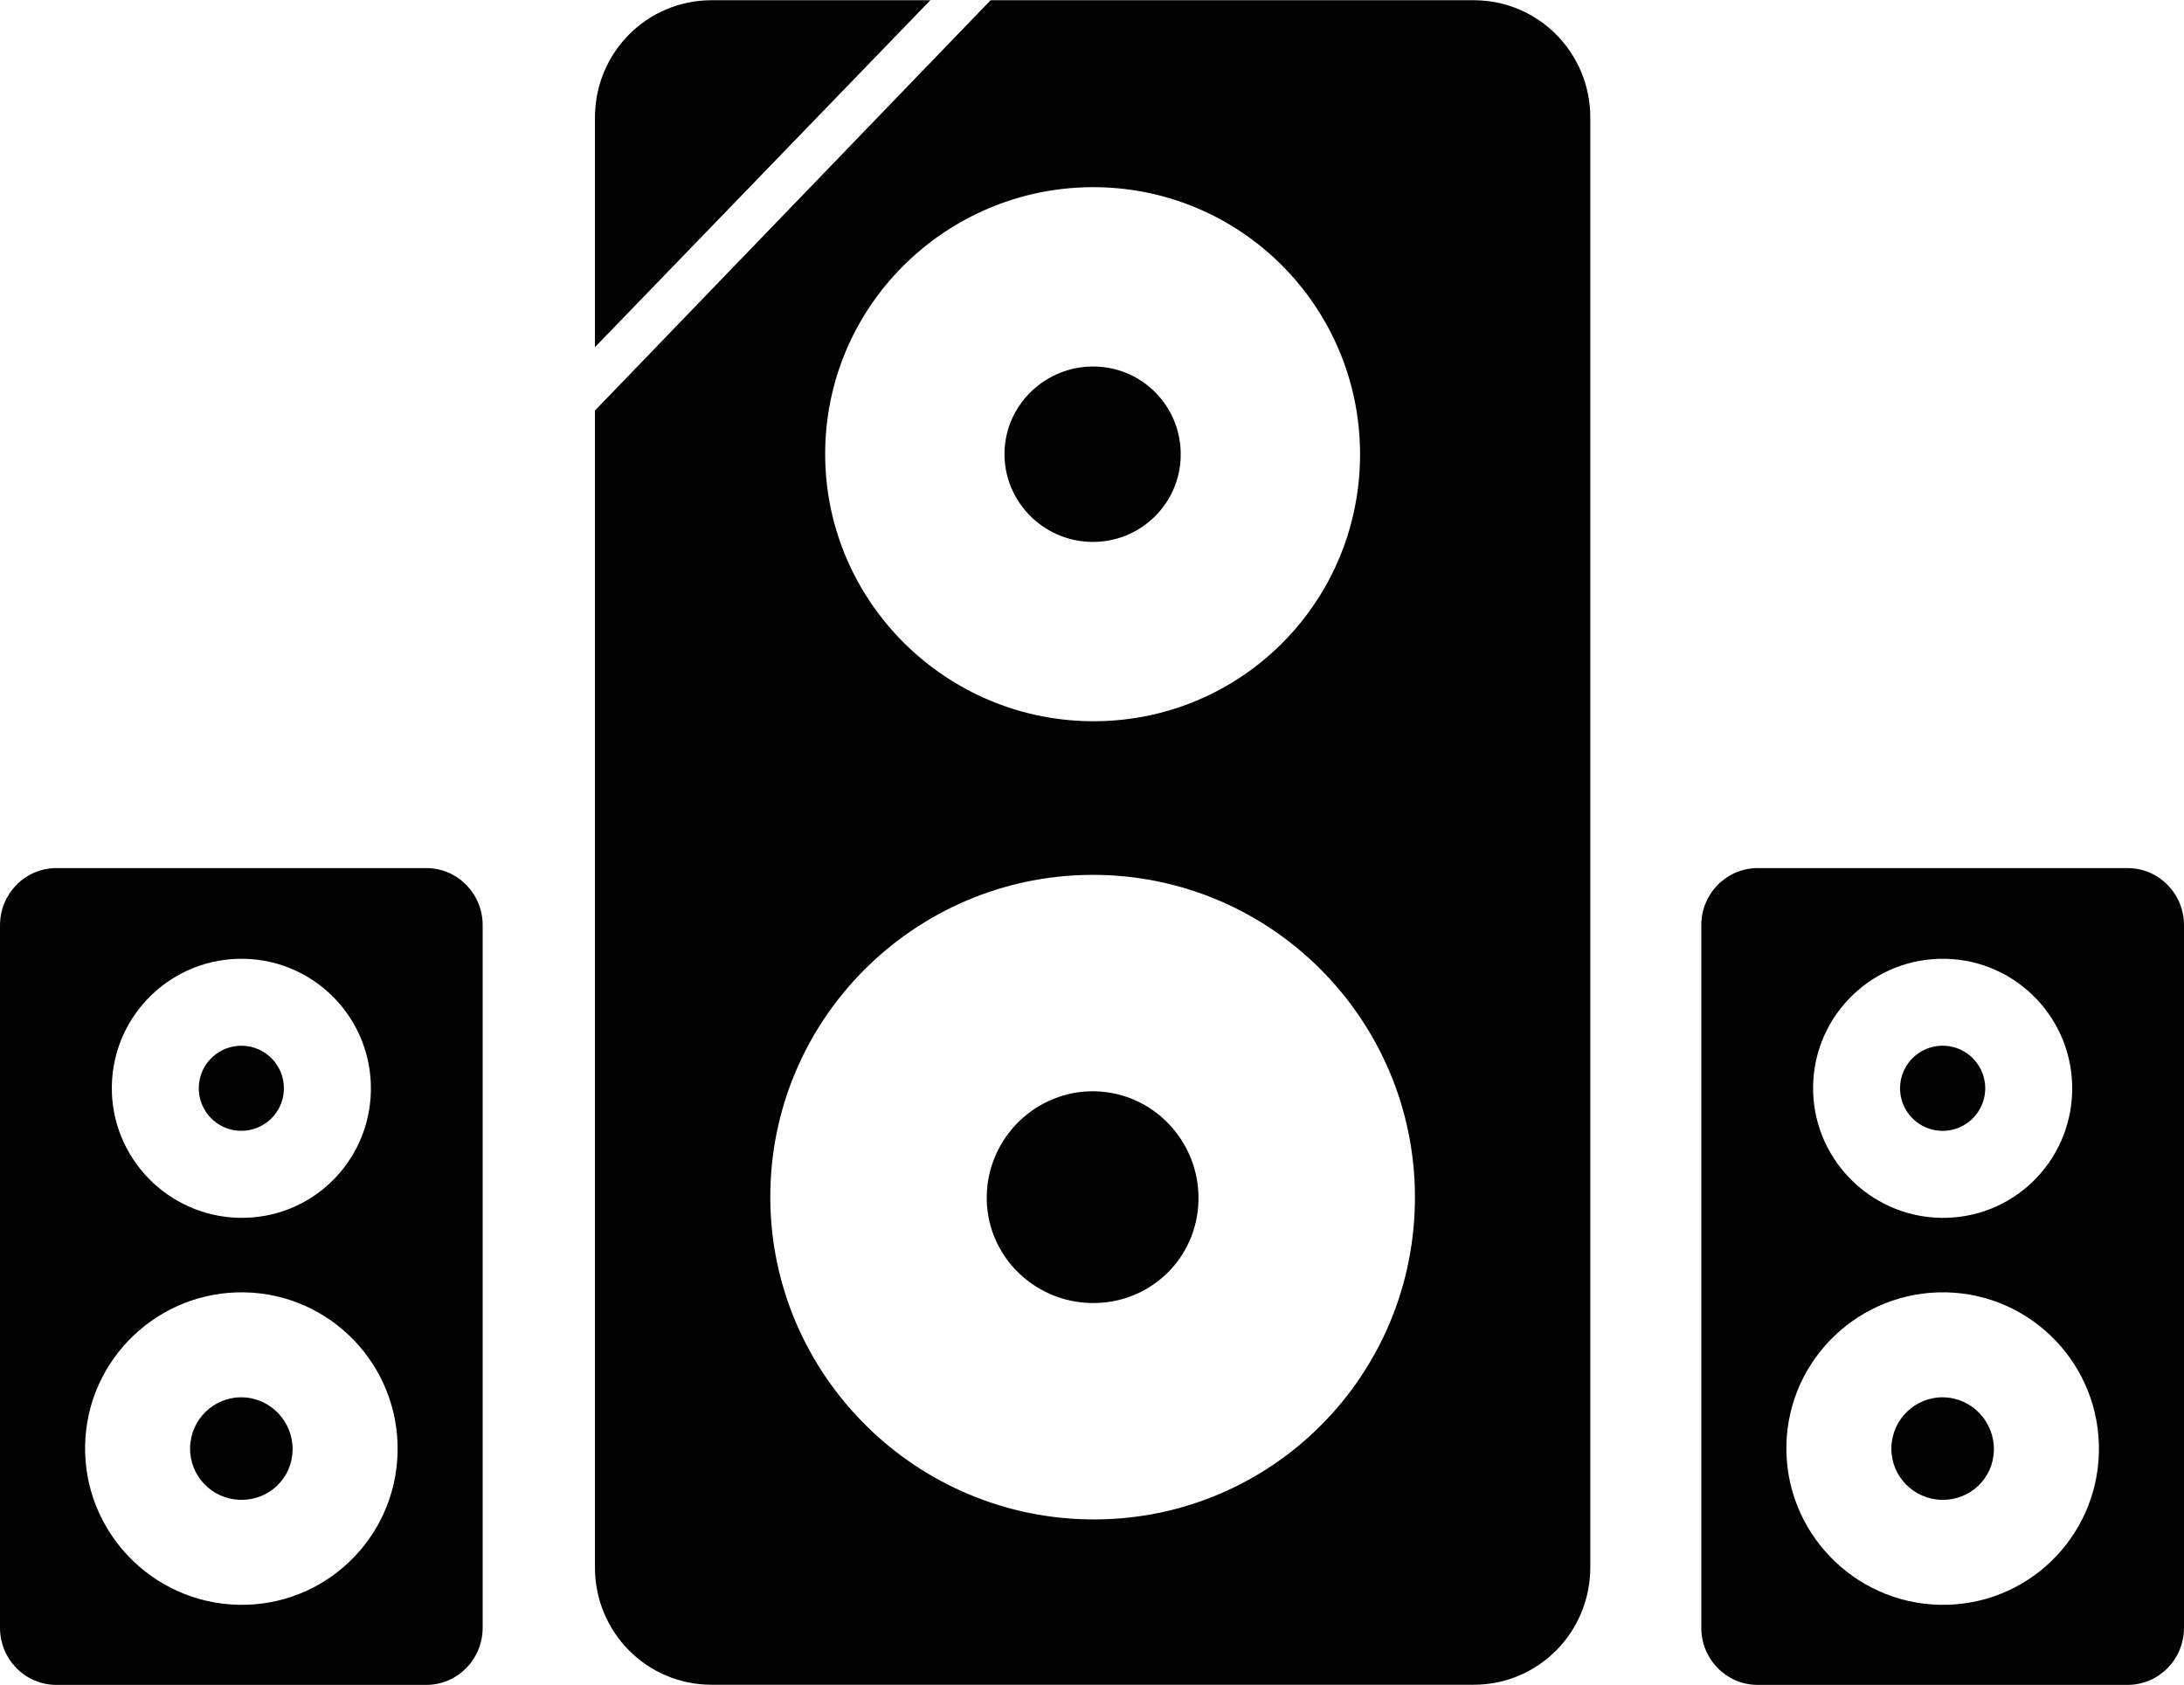 <?xml version="1.0" ?>
<svg xmlns="http://www.w3.org/2000/svg" xmlns:ev="http://www.w3.org/2001/xml-events" xmlns:xlink="http://www.w3.org/1999/xlink" baseProfile="full" enable-background="new 0 0 100 77.146" height="463px" version="1.1" viewBox="0 0 100 77.146" width="600px" x="0px" xml:space="preserve" y="0px">
	<defs/>
	<path d="M 32.584,0.0 C 29.612,0.0 27.241,2.406 27.241,5.378 L 27.241,15.887 L 42.598,0.0 L 32.584,0.0" fill="#010101"/>
	<path d="M 67.473,0.0 L 45.358,0.0 L 27.241,18.789 L 27.241,71.759 C 27.241,74.732 29.612,77.138 32.584,77.138 L 67.472,77.138 C 70.445,77.138 72.816,74.732 72.816,71.759 L 72.816,5.378 C 72.816,2.406 70.445,0.0 67.473,0.0 M 50.312,8.563 C 57.069,8.704 62.412,14.296 62.271,21.054 C 62.13,27.812 56.573,33.154 49.816,33.014 C 43.059,32.873 37.645,27.281 37.785,20.523 C 37.926,13.769 43.558,8.428 50.312,8.563 M 49.781,69.565 C 41.635,69.397 35.104,62.638 35.273,54.492 C 35.442,46.348 42.205,39.891 50.347,40.054 C 58.493,40.224 64.953,46.981 64.784,55.128 C 64.615,63.274 57.927,69.734 49.781,69.565" fill="#010101"/>
	<path d="M 49.958,24.805 C 52.18,24.851 54.016,23.098 54.062,20.877 C 54.109,18.655 52.356,16.818 50.134,16.773 C 47.914,16.729 46.04,18.48 45.994,20.7 C 45.949,22.921 47.736,24.759 49.958,24.805" fill="#010101"/>
	<path d="M 50.135,49.963 C 47.458,49.908 45.237,52.063 45.181,54.739 C 45.126,57.418 47.28,59.603 49.958,59.658 C 52.636,59.714 54.821,57.63 54.876,54.952 C 54.932,52.273 52.813,50.017 50.135,49.963" fill="#010101"/>
	<path d="M 97.411,39.741 L 80.486,39.741 C 79.046,39.741 77.898,40.918 77.898,42.358 L 77.898,74.528 C 77.898,75.969 79.045,77.145 80.486,77.145 L 97.411,77.145 C 98.852,77.145 100.0,75.969 100.0,74.528 L 100.0,42.358 C 100.0,40.918 98.853,39.741 97.411,39.741 M 89.077,43.895 C 92.352,43.963 94.948,46.677 94.88,49.953 C 94.812,53.229 92.125,55.824 88.85,55.757 C 85.575,55.69 82.951,52.974 83.018,49.698 C 83.086,46.422 85.803,43.828 89.077,43.895 M 88.821,73.477 C 84.872,73.396 81.713,70.116 81.795,66.166 C 81.877,62.219 85.158,59.09 89.107,59.169 C 93.055,59.251 96.186,62.53 96.104,66.48 C 96.021,70.428 92.771,73.559 88.821,73.477" fill="#010101"/>
	<path d="M 88.991,63.976 C 87.694,63.951 86.629,64.983 86.602,66.281 C 86.575,67.579 87.609,68.644 88.907,68.671 C 90.205,68.698 91.268,67.693 91.296,66.396 C 91.322,65.096 90.29,64.002 88.991,63.976" fill="#010101"/>
	<path d="M 19.513,39.741 L 2.588,39.741 C 1.148,39.741 0.0,40.918 0.0,42.357 L 0.0,74.528 C 0.0,75.969 1.148,77.145 2.588,77.145 L 19.512,77.145 C 20.953,77.145 22.1,75.969 22.1,74.528 L 22.1,42.357 C 22.101,40.918 20.954,39.741 19.513,39.741 M 11.179,43.895 C 14.455,43.962 17.05,46.677 16.982,49.953 C 16.914,53.229 14.228,55.824 10.952,55.756 C 7.677,55.689 5.053,52.974 5.121,49.698 C 5.189,46.422 7.904,43.828 11.179,43.895 M 10.923,73.477 C 6.974,73.396 3.815,70.116 3.897,66.166 C 3.98,62.219 7.261,59.09 11.208,59.169 C 15.157,59.251 18.287,62.529 18.205,66.48 C 18.123,70.428 14.872,73.559 10.923,73.477" fill="#010101"/>
	<path d="M 11.008,51.772 C 12.085,51.793 12.977,50.944 12.999,49.867 C 13.021,48.79 12.17,47.898 11.093,47.876 C 10.017,47.855 9.124,48.705 9.102,49.782 C 9.08,50.858 9.931,51.751 11.008,51.772" fill="#010101"/>
	<path d="M 11.093,63.976 C 9.796,63.951 8.731,64.983 8.704,66.281 C 8.677,67.579 9.709,68.644 11.008,68.671 C 12.307,68.698 13.37,67.693 13.398,66.396 C 13.424,65.096 12.392,64.002 11.093,63.976" fill="#010101"/>
	<path cx="88.949" cy="49.825" d="M 87.0,49.825 A 1.949,1.949 0.0 1,0 90.898,49.825 A 1.949,1.949 0.0 1,0 87.0,49.825" fill="#010101" r="1.949"/>
</svg>
